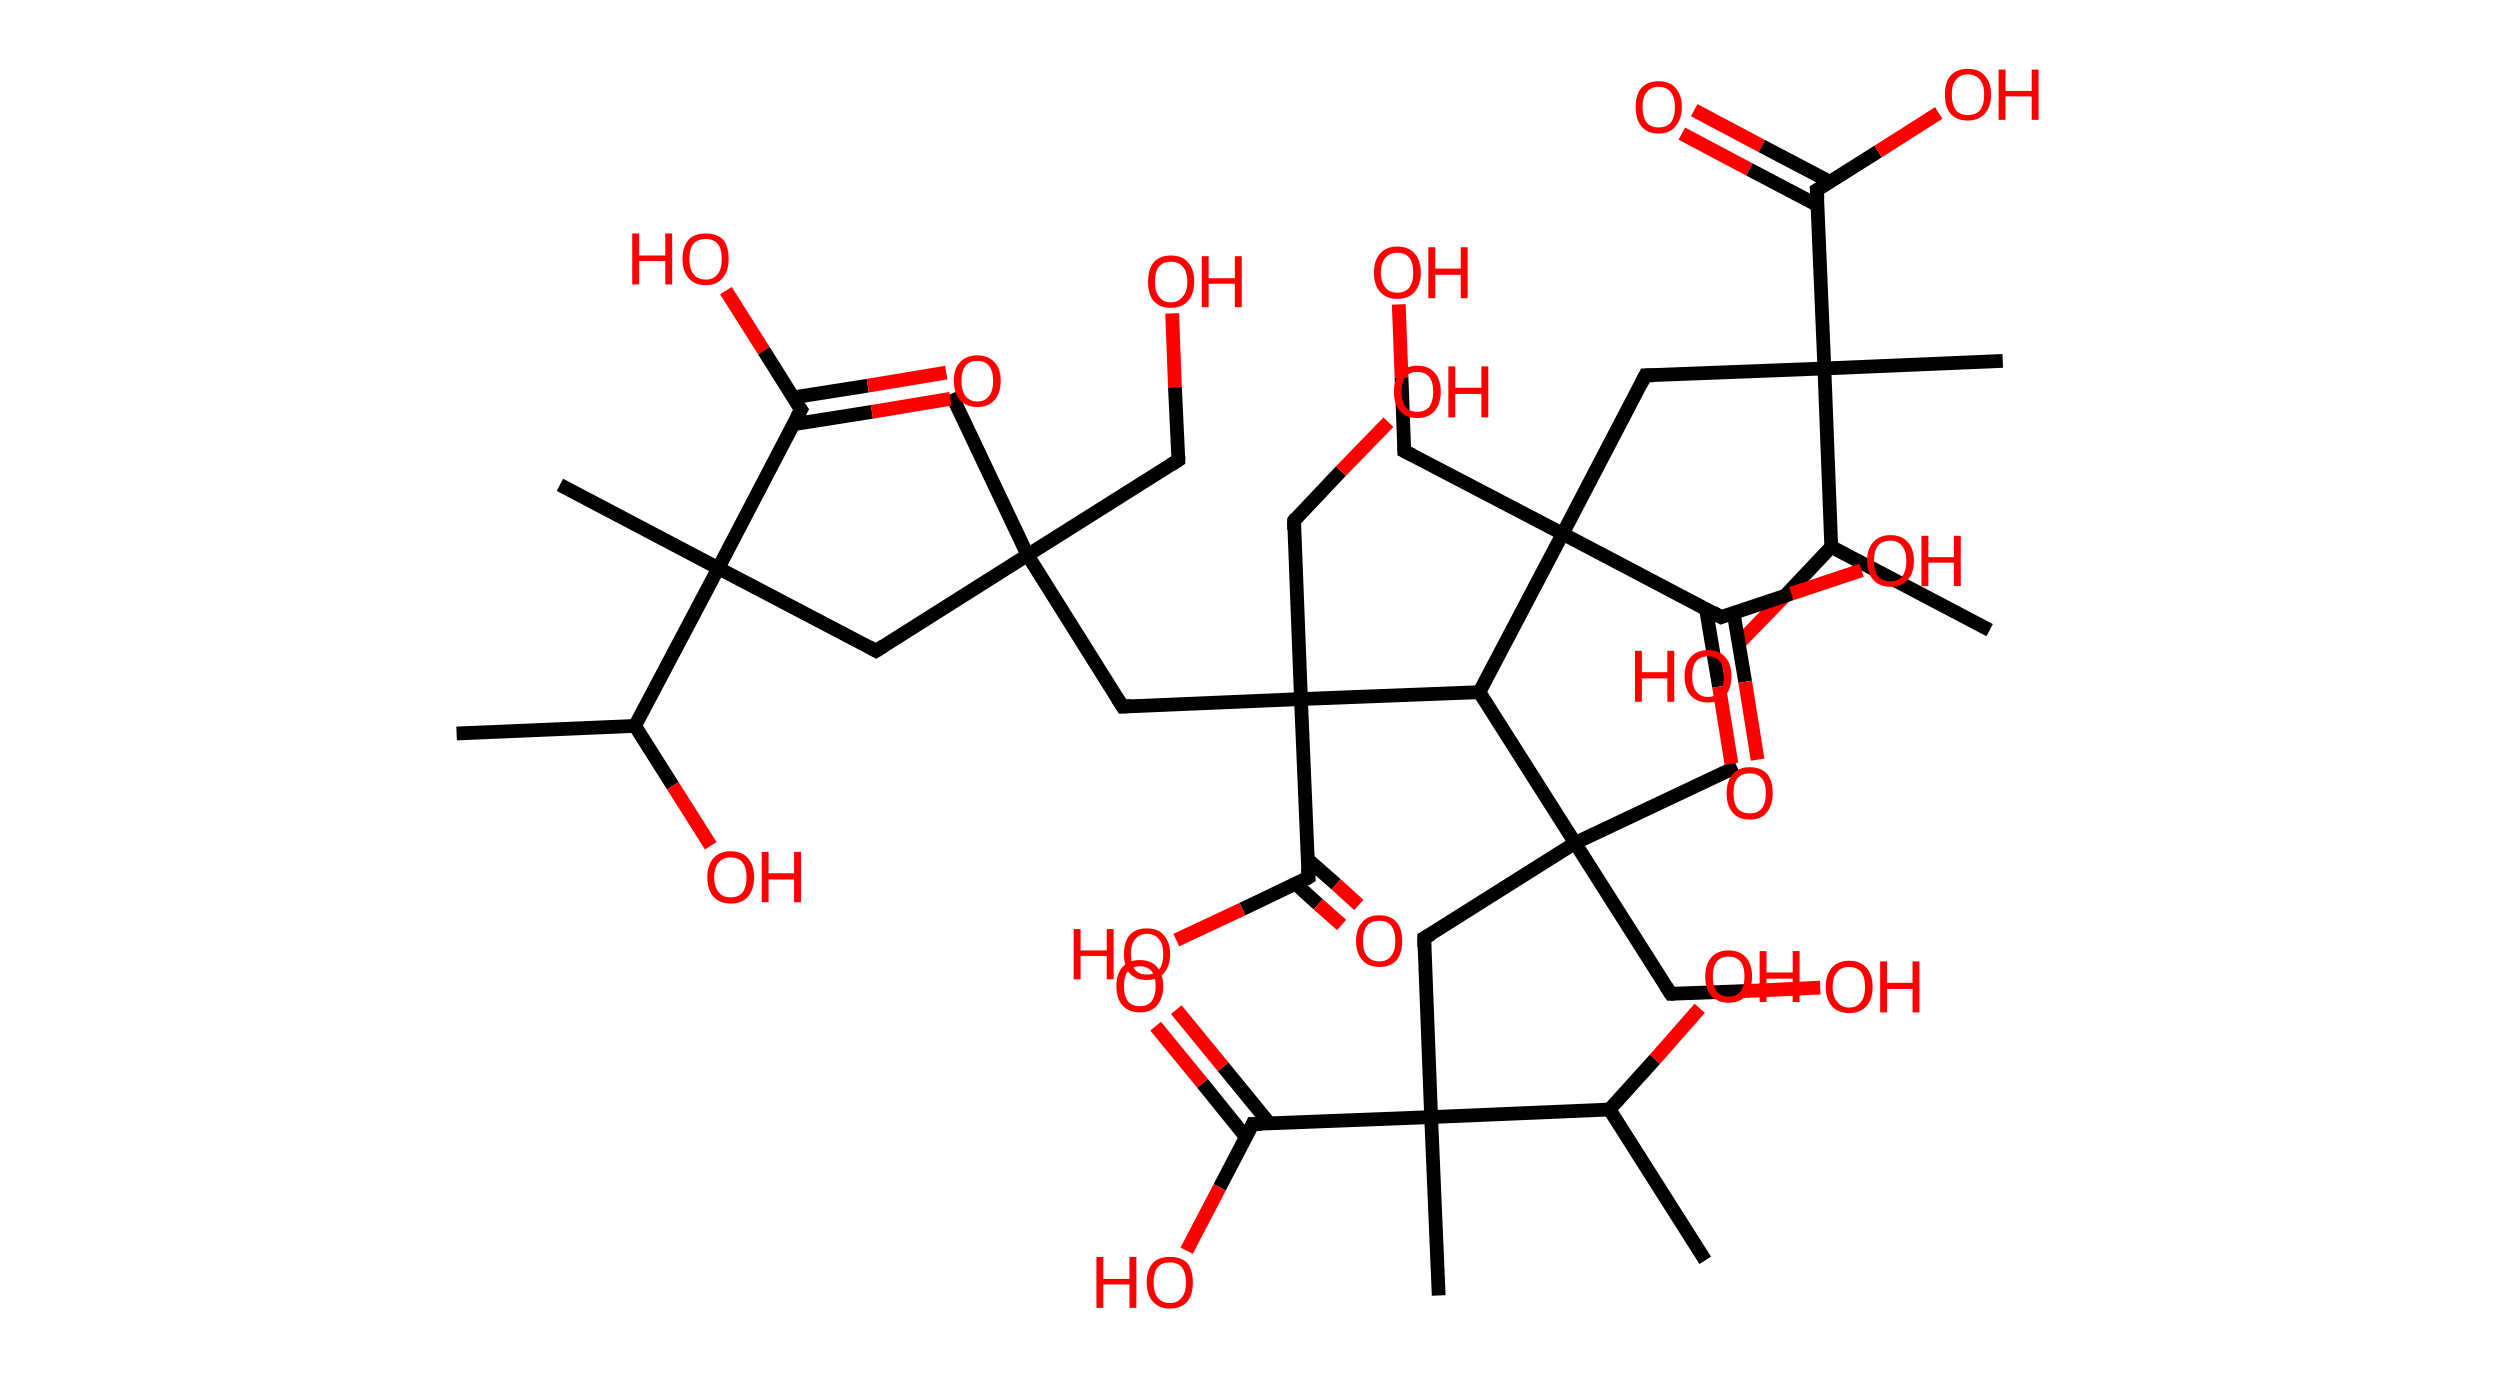 <?xml version='1.0' encoding='ASCII' standalone='yes'?>
<svg xmlns="http://www.w3.org/2000/svg" xmlns:rdkit="http://www.rdkit.org/xml" xmlns:xlink="http://www.w3.org/1999/xlink" version="1.1" baseProfile="full" xml:space="preserve" width="363px" height="200px" viewBox="0 0 363 200">
<!-- END OF HEADER -->
<rect style="opacity:1.0;fill:#FFFFFF;stroke:none" width="363.0" height="200.0" x="0.0" y="0.0"> </rect>
<path class="bond-0 atom-0 atom-1" d="M 66.3,106.5 L 92.2,105.4" style="fill:none;fill-rule:evenodd;stroke:#000000;stroke-width:2.0px;stroke-linecap:butt;stroke-linejoin:miter;stroke-opacity:1"/>
<path class="bond-1 atom-1 atom-2" d="M 92.2,105.4 L 97.7,114.1" style="fill:none;fill-rule:evenodd;stroke:#000000;stroke-width:2.0px;stroke-linecap:butt;stroke-linejoin:miter;stroke-opacity:1"/>
<path class="bond-1 atom-1 atom-2" d="M 97.7,114.1 L 103.2,122.8" style="fill:none;fill-rule:evenodd;stroke:#FF0000;stroke-width:2.0px;stroke-linecap:butt;stroke-linejoin:miter;stroke-opacity:1"/>
<path class="bond-2 atom-1 atom-3" d="M 92.2,105.4 L 104.3,82.5" style="fill:none;fill-rule:evenodd;stroke:#000000;stroke-width:2.0px;stroke-linecap:butt;stroke-linejoin:miter;stroke-opacity:1"/>
<path class="bond-3 atom-3 atom-4" d="M 104.3,82.5 L 81.3,70.4" style="fill:none;fill-rule:evenodd;stroke:#000000;stroke-width:2.0px;stroke-linecap:butt;stroke-linejoin:miter;stroke-opacity:1"/>
<path class="bond-4 atom-3 atom-5" d="M 104.3,82.5 L 127.2,94.5" style="fill:none;fill-rule:evenodd;stroke:#000000;stroke-width:2.0px;stroke-linecap:butt;stroke-linejoin:miter;stroke-opacity:1"/>
<path class="bond-5 atom-5 atom-6" d="M 127.2,94.5 L 149.2,80.6" style="fill:none;fill-rule:evenodd;stroke:#000000;stroke-width:2.0px;stroke-linecap:butt;stroke-linejoin:miter;stroke-opacity:1"/>
<path class="bond-6 atom-6 atom-7" d="M 149.2,80.6 L 138.1,57.2" style="fill:none;fill-rule:evenodd;stroke:#000000;stroke-width:2.0px;stroke-linecap:butt;stroke-linejoin:miter;stroke-opacity:1"/>
<path class="bond-7 atom-6 atom-8" d="M 149.2,80.6 L 171.1,66.8" style="fill:none;fill-rule:evenodd;stroke:#000000;stroke-width:2.0px;stroke-linecap:butt;stroke-linejoin:miter;stroke-opacity:1"/>
<path class="bond-8 atom-8 atom-9" d="M 171.1,66.8 L 170.6,56.2" style="fill:none;fill-rule:evenodd;stroke:#000000;stroke-width:2.0px;stroke-linecap:butt;stroke-linejoin:miter;stroke-opacity:1"/>
<path class="bond-8 atom-8 atom-9" d="M 170.6,56.2 L 170.2,45.5" style="fill:none;fill-rule:evenodd;stroke:#FF0000;stroke-width:2.0px;stroke-linecap:butt;stroke-linejoin:miter;stroke-opacity:1"/>
<path class="bond-9 atom-6 atom-10" d="M 149.2,80.6 L 163.0,102.6" style="fill:none;fill-rule:evenodd;stroke:#000000;stroke-width:2.0px;stroke-linecap:butt;stroke-linejoin:miter;stroke-opacity:1"/>
<path class="bond-10 atom-10 atom-11" d="M 163.0,102.6 L 188.9,101.5" style="fill:none;fill-rule:evenodd;stroke:#000000;stroke-width:2.0px;stroke-linecap:butt;stroke-linejoin:miter;stroke-opacity:1"/>
<path class="bond-11 atom-11 atom-12" d="M 188.9,101.5 L 187.9,75.6" style="fill:none;fill-rule:evenodd;stroke:#000000;stroke-width:2.0px;stroke-linecap:butt;stroke-linejoin:miter;stroke-opacity:1"/>
<path class="bond-12 atom-12 atom-13" d="M 187.9,75.6 L 194.7,68.4" style="fill:none;fill-rule:evenodd;stroke:#000000;stroke-width:2.0px;stroke-linecap:butt;stroke-linejoin:miter;stroke-opacity:1"/>
<path class="bond-12 atom-12 atom-13" d="M 194.7,68.4 L 201.6,61.3" style="fill:none;fill-rule:evenodd;stroke:#FF0000;stroke-width:2.0px;stroke-linecap:butt;stroke-linejoin:miter;stroke-opacity:1"/>
<path class="bond-13 atom-11 atom-14" d="M 188.9,101.5 L 190.0,127.4" style="fill:none;fill-rule:evenodd;stroke:#000000;stroke-width:2.0px;stroke-linecap:butt;stroke-linejoin:miter;stroke-opacity:1"/>
<path class="bond-14 atom-14 atom-15" d="M 188.1,128.3 L 191.4,131.3" style="fill:none;fill-rule:evenodd;stroke:#000000;stroke-width:2.0px;stroke-linecap:butt;stroke-linejoin:miter;stroke-opacity:1"/>
<path class="bond-14 atom-14 atom-15" d="M 191.4,131.3 L 194.8,134.3" style="fill:none;fill-rule:evenodd;stroke:#FF0000;stroke-width:2.0px;stroke-linecap:butt;stroke-linejoin:miter;stroke-opacity:1"/>
<path class="bond-14 atom-14 atom-15" d="M 189.9,124.8 L 194.0,128.4" style="fill:none;fill-rule:evenodd;stroke:#000000;stroke-width:2.0px;stroke-linecap:butt;stroke-linejoin:miter;stroke-opacity:1"/>
<path class="bond-14 atom-14 atom-15" d="M 194.0,128.4 L 197.3,131.4" style="fill:none;fill-rule:evenodd;stroke:#FF0000;stroke-width:2.0px;stroke-linecap:butt;stroke-linejoin:miter;stroke-opacity:1"/>
<path class="bond-15 atom-14 atom-16" d="M 190.0,127.4 L 180.4,132.0" style="fill:none;fill-rule:evenodd;stroke:#000000;stroke-width:2.0px;stroke-linecap:butt;stroke-linejoin:miter;stroke-opacity:1"/>
<path class="bond-15 atom-14 atom-16" d="M 180.4,132.0 L 170.8,136.5" style="fill:none;fill-rule:evenodd;stroke:#FF0000;stroke-width:2.0px;stroke-linecap:butt;stroke-linejoin:miter;stroke-opacity:1"/>
<path class="bond-16 atom-11 atom-17" d="M 188.9,101.5 L 214.8,100.5" style="fill:none;fill-rule:evenodd;stroke:#000000;stroke-width:2.0px;stroke-linecap:butt;stroke-linejoin:miter;stroke-opacity:1"/>
<path class="bond-17 atom-17 atom-18" d="M 214.8,100.5 L 228.7,122.4" style="fill:none;fill-rule:evenodd;stroke:#000000;stroke-width:2.0px;stroke-linecap:butt;stroke-linejoin:miter;stroke-opacity:1"/>
<path class="bond-18 atom-18 atom-19" d="M 228.7,122.4 L 252.2,111.3" style="fill:none;fill-rule:evenodd;stroke:#000000;stroke-width:2.0px;stroke-linecap:butt;stroke-linejoin:miter;stroke-opacity:1"/>
<path class="bond-19 atom-18 atom-20" d="M 228.7,122.4 L 242.6,144.3" style="fill:none;fill-rule:evenodd;stroke:#000000;stroke-width:2.0px;stroke-linecap:butt;stroke-linejoin:miter;stroke-opacity:1"/>
<path class="bond-20 atom-20 atom-21" d="M 242.6,144.3 L 253.4,143.9" style="fill:none;fill-rule:evenodd;stroke:#000000;stroke-width:2.0px;stroke-linecap:butt;stroke-linejoin:miter;stroke-opacity:1"/>
<path class="bond-20 atom-20 atom-21" d="M 253.4,143.9 L 264.3,143.4" style="fill:none;fill-rule:evenodd;stroke:#FF0000;stroke-width:2.0px;stroke-linecap:butt;stroke-linejoin:miter;stroke-opacity:1"/>
<path class="bond-21 atom-18 atom-22" d="M 228.7,122.4 L 206.8,136.2" style="fill:none;fill-rule:evenodd;stroke:#000000;stroke-width:2.0px;stroke-linecap:butt;stroke-linejoin:miter;stroke-opacity:1"/>
<path class="bond-22 atom-22 atom-23" d="M 206.8,136.2 L 207.8,162.2" style="fill:none;fill-rule:evenodd;stroke:#000000;stroke-width:2.0px;stroke-linecap:butt;stroke-linejoin:miter;stroke-opacity:1"/>
<path class="bond-23 atom-23 atom-24" d="M 207.8,162.2 L 208.9,188.1" style="fill:none;fill-rule:evenodd;stroke:#000000;stroke-width:2.0px;stroke-linecap:butt;stroke-linejoin:miter;stroke-opacity:1"/>
<path class="bond-24 atom-23 atom-25" d="M 207.8,162.2 L 181.9,163.2" style="fill:none;fill-rule:evenodd;stroke:#000000;stroke-width:2.0px;stroke-linecap:butt;stroke-linejoin:miter;stroke-opacity:1"/>
<path class="bond-25 atom-25 atom-26" d="M 184.3,163.1 L 177.6,154.9" style="fill:none;fill-rule:evenodd;stroke:#000000;stroke-width:2.0px;stroke-linecap:butt;stroke-linejoin:miter;stroke-opacity:1"/>
<path class="bond-25 atom-25 atom-26" d="M 177.6,154.9 L 170.8,146.6" style="fill:none;fill-rule:evenodd;stroke:#FF0000;stroke-width:2.0px;stroke-linecap:butt;stroke-linejoin:miter;stroke-opacity:1"/>
<path class="bond-25 atom-25 atom-26" d="M 180.9,165.1 L 174.6,157.3" style="fill:none;fill-rule:evenodd;stroke:#000000;stroke-width:2.0px;stroke-linecap:butt;stroke-linejoin:miter;stroke-opacity:1"/>
<path class="bond-25 atom-25 atom-26" d="M 174.6,157.3 L 167.8,149.0" style="fill:none;fill-rule:evenodd;stroke:#FF0000;stroke-width:2.0px;stroke-linecap:butt;stroke-linejoin:miter;stroke-opacity:1"/>
<path class="bond-26 atom-25 atom-27" d="M 181.9,163.2 L 177.1,172.4" style="fill:none;fill-rule:evenodd;stroke:#000000;stroke-width:2.0px;stroke-linecap:butt;stroke-linejoin:miter;stroke-opacity:1"/>
<path class="bond-26 atom-25 atom-27" d="M 177.1,172.4 L 172.3,181.6" style="fill:none;fill-rule:evenodd;stroke:#FF0000;stroke-width:2.0px;stroke-linecap:butt;stroke-linejoin:miter;stroke-opacity:1"/>
<path class="bond-27 atom-23 atom-28" d="M 207.8,162.2 L 233.7,161.1" style="fill:none;fill-rule:evenodd;stroke:#000000;stroke-width:2.0px;stroke-linecap:butt;stroke-linejoin:miter;stroke-opacity:1"/>
<path class="bond-28 atom-28 atom-29" d="M 233.7,161.1 L 247.6,183.0" style="fill:none;fill-rule:evenodd;stroke:#000000;stroke-width:2.0px;stroke-linecap:butt;stroke-linejoin:miter;stroke-opacity:1"/>
<path class="bond-29 atom-28 atom-30" d="M 233.7,161.1 L 240.3,153.8" style="fill:none;fill-rule:evenodd;stroke:#000000;stroke-width:2.0px;stroke-linecap:butt;stroke-linejoin:miter;stroke-opacity:1"/>
<path class="bond-29 atom-28 atom-30" d="M 240.3,153.8 L 246.8,146.4" style="fill:none;fill-rule:evenodd;stroke:#FF0000;stroke-width:2.0px;stroke-linecap:butt;stroke-linejoin:miter;stroke-opacity:1"/>
<path class="bond-30 atom-17 atom-31" d="M 214.8,100.5 L 226.9,77.5" style="fill:none;fill-rule:evenodd;stroke:#000000;stroke-width:2.0px;stroke-linecap:butt;stroke-linejoin:miter;stroke-opacity:1"/>
<path class="bond-31 atom-31 atom-32" d="M 226.9,77.5 L 203.9,65.5" style="fill:none;fill-rule:evenodd;stroke:#000000;stroke-width:2.0px;stroke-linecap:butt;stroke-linejoin:miter;stroke-opacity:1"/>
<path class="bond-32 atom-32 atom-33" d="M 203.9,65.5 L 203.5,54.8" style="fill:none;fill-rule:evenodd;stroke:#000000;stroke-width:2.0px;stroke-linecap:butt;stroke-linejoin:miter;stroke-opacity:1"/>
<path class="bond-32 atom-32 atom-33" d="M 203.5,54.8 L 203.1,44.2" style="fill:none;fill-rule:evenodd;stroke:#FF0000;stroke-width:2.0px;stroke-linecap:butt;stroke-linejoin:miter;stroke-opacity:1"/>
<path class="bond-33 atom-31 atom-34" d="M 226.9,77.5 L 238.9,54.5" style="fill:none;fill-rule:evenodd;stroke:#000000;stroke-width:2.0px;stroke-linecap:butt;stroke-linejoin:miter;stroke-opacity:1"/>
<path class="bond-34 atom-34 atom-35" d="M 238.9,54.5 L 264.9,53.5" style="fill:none;fill-rule:evenodd;stroke:#000000;stroke-width:2.0px;stroke-linecap:butt;stroke-linejoin:miter;stroke-opacity:1"/>
<path class="bond-35 atom-35 atom-36" d="M 264.9,53.5 L 290.8,52.4" style="fill:none;fill-rule:evenodd;stroke:#000000;stroke-width:2.0px;stroke-linecap:butt;stroke-linejoin:miter;stroke-opacity:1"/>
<path class="bond-36 atom-35 atom-37" d="M 264.9,53.5 L 263.8,27.6" style="fill:none;fill-rule:evenodd;stroke:#000000;stroke-width:2.0px;stroke-linecap:butt;stroke-linejoin:miter;stroke-opacity:1"/>
<path class="bond-37 atom-37 atom-38" d="M 265.7,26.4 L 255.8,21.2" style="fill:none;fill-rule:evenodd;stroke:#000000;stroke-width:2.0px;stroke-linecap:butt;stroke-linejoin:miter;stroke-opacity:1"/>
<path class="bond-37 atom-37 atom-38" d="M 255.8,21.2 L 246.0,16.0" style="fill:none;fill-rule:evenodd;stroke:#FF0000;stroke-width:2.0px;stroke-linecap:butt;stroke-linejoin:miter;stroke-opacity:1"/>
<path class="bond-37 atom-37 atom-38" d="M 263.9,29.8 L 254.0,24.6" style="fill:none;fill-rule:evenodd;stroke:#000000;stroke-width:2.0px;stroke-linecap:butt;stroke-linejoin:miter;stroke-opacity:1"/>
<path class="bond-37 atom-37 atom-38" d="M 254.0,24.6 L 244.2,19.4" style="fill:none;fill-rule:evenodd;stroke:#FF0000;stroke-width:2.0px;stroke-linecap:butt;stroke-linejoin:miter;stroke-opacity:1"/>
<path class="bond-38 atom-37 atom-39" d="M 263.8,27.6 L 272.7,22.0" style="fill:none;fill-rule:evenodd;stroke:#000000;stroke-width:2.0px;stroke-linecap:butt;stroke-linejoin:miter;stroke-opacity:1"/>
<path class="bond-38 atom-37 atom-39" d="M 272.7,22.0 L 281.5,16.4" style="fill:none;fill-rule:evenodd;stroke:#FF0000;stroke-width:2.0px;stroke-linecap:butt;stroke-linejoin:miter;stroke-opacity:1"/>
<path class="bond-39 atom-35 atom-40" d="M 264.9,53.5 L 265.9,79.4" style="fill:none;fill-rule:evenodd;stroke:#000000;stroke-width:2.0px;stroke-linecap:butt;stroke-linejoin:miter;stroke-opacity:1"/>
<path class="bond-40 atom-40 atom-41" d="M 265.9,79.4 L 288.9,91.5" style="fill:none;fill-rule:evenodd;stroke:#000000;stroke-width:2.0px;stroke-linecap:butt;stroke-linejoin:miter;stroke-opacity:1"/>
<path class="bond-41 atom-40 atom-42" d="M 265.9,79.4 L 259.1,86.6" style="fill:none;fill-rule:evenodd;stroke:#000000;stroke-width:2.0px;stroke-linecap:butt;stroke-linejoin:miter;stroke-opacity:1"/>
<path class="bond-41 atom-40 atom-42" d="M 259.1,86.6 L 252.2,93.7" style="fill:none;fill-rule:evenodd;stroke:#FF0000;stroke-width:2.0px;stroke-linecap:butt;stroke-linejoin:miter;stroke-opacity:1"/>
<path class="bond-42 atom-31 atom-43" d="M 226.9,77.5 L 249.9,89.6" style="fill:none;fill-rule:evenodd;stroke:#000000;stroke-width:2.0px;stroke-linecap:butt;stroke-linejoin:miter;stroke-opacity:1"/>
<path class="bond-43 atom-43 atom-44" d="M 247.7,88.4 L 249.6,99.7" style="fill:none;fill-rule:evenodd;stroke:#000000;stroke-width:2.0px;stroke-linecap:butt;stroke-linejoin:miter;stroke-opacity:1"/>
<path class="bond-43 atom-43 atom-44" d="M 249.6,99.7 L 251.4,110.9" style="fill:none;fill-rule:evenodd;stroke:#FF0000;stroke-width:2.0px;stroke-linecap:butt;stroke-linejoin:miter;stroke-opacity:1"/>
<path class="bond-43 atom-43 atom-44" d="M 251.7,88.9 L 253.4,99.0" style="fill:none;fill-rule:evenodd;stroke:#000000;stroke-width:2.0px;stroke-linecap:butt;stroke-linejoin:miter;stroke-opacity:1"/>
<path class="bond-43 atom-43 atom-44" d="M 253.4,99.0 L 255.2,110.3" style="fill:none;fill-rule:evenodd;stroke:#FF0000;stroke-width:2.0px;stroke-linecap:butt;stroke-linejoin:miter;stroke-opacity:1"/>
<path class="bond-44 atom-43 atom-45" d="M 249.9,89.6 L 260.1,86.2" style="fill:none;fill-rule:evenodd;stroke:#000000;stroke-width:2.0px;stroke-linecap:butt;stroke-linejoin:miter;stroke-opacity:1"/>
<path class="bond-44 atom-43 atom-45" d="M 260.1,86.2 L 270.3,82.8" style="fill:none;fill-rule:evenodd;stroke:#FF0000;stroke-width:2.0px;stroke-linecap:butt;stroke-linejoin:miter;stroke-opacity:1"/>
<path class="bond-45 atom-3 atom-46" d="M 104.3,82.5 L 116.3,59.5" style="fill:none;fill-rule:evenodd;stroke:#000000;stroke-width:2.0px;stroke-linecap:butt;stroke-linejoin:miter;stroke-opacity:1"/>
<path class="bond-46 atom-46 atom-47" d="M 115.2,61.6 L 126.6,59.8" style="fill:none;fill-rule:evenodd;stroke:#000000;stroke-width:2.0px;stroke-linecap:butt;stroke-linejoin:miter;stroke-opacity:1"/>
<path class="bond-46 atom-46 atom-47" d="M 126.6,59.8 L 138.0,57.9" style="fill:none;fill-rule:evenodd;stroke:#FF0000;stroke-width:2.0px;stroke-linecap:butt;stroke-linejoin:miter;stroke-opacity:1"/>
<path class="bond-46 atom-46 atom-47" d="M 115.2,57.7 L 126.0,56.0" style="fill:none;fill-rule:evenodd;stroke:#000000;stroke-width:2.0px;stroke-linecap:butt;stroke-linejoin:miter;stroke-opacity:1"/>
<path class="bond-46 atom-46 atom-47" d="M 126.0,56.0 L 137.4,54.1" style="fill:none;fill-rule:evenodd;stroke:#FF0000;stroke-width:2.0px;stroke-linecap:butt;stroke-linejoin:miter;stroke-opacity:1"/>
<path class="bond-47 atom-46 atom-48" d="M 116.3,59.5 L 110.9,50.9" style="fill:none;fill-rule:evenodd;stroke:#000000;stroke-width:2.0px;stroke-linecap:butt;stroke-linejoin:miter;stroke-opacity:1"/>
<path class="bond-47 atom-46 atom-48" d="M 110.9,50.9 L 105.4,42.2" style="fill:none;fill-rule:evenodd;stroke:#FF0000;stroke-width:2.0px;stroke-linecap:butt;stroke-linejoin:miter;stroke-opacity:1"/>
<path d="M 126.1,93.9 L 127.2,94.5 L 128.3,93.8" style="fill:none;stroke:#000000;stroke-width:2.0px;stroke-linecap:butt;stroke-linejoin:miter;stroke-opacity:1;"/>
<path d="M 170.0,67.5 L 171.1,66.8 L 171.1,66.2" style="fill:none;stroke:#000000;stroke-width:2.0px;stroke-linecap:butt;stroke-linejoin:miter;stroke-opacity:1;"/>
<path d="M 162.3,101.5 L 163.0,102.6 L 164.3,102.5" style="fill:none;stroke:#000000;stroke-width:2.0px;stroke-linecap:butt;stroke-linejoin:miter;stroke-opacity:1;"/>
<path d="M 187.9,76.9 L 187.9,75.6 L 188.2,75.2" style="fill:none;stroke:#000000;stroke-width:2.0px;stroke-linecap:butt;stroke-linejoin:miter;stroke-opacity:1;"/>
<path d="M 189.9,126.1 L 190.0,127.4 L 189.5,127.7" style="fill:none;stroke:#000000;stroke-width:2.0px;stroke-linecap:butt;stroke-linejoin:miter;stroke-opacity:1;"/>
<path d="M 241.9,143.2 L 242.6,144.3 L 243.1,144.3" style="fill:none;stroke:#000000;stroke-width:2.0px;stroke-linecap:butt;stroke-linejoin:miter;stroke-opacity:1;"/>
<path d="M 207.9,135.6 L 206.8,136.2 L 206.8,137.5" style="fill:none;stroke:#000000;stroke-width:2.0px;stroke-linecap:butt;stroke-linejoin:miter;stroke-opacity:1;"/>
<path d="M 183.2,163.2 L 181.9,163.2 L 181.7,163.7" style="fill:none;stroke:#000000;stroke-width:2.0px;stroke-linecap:butt;stroke-linejoin:miter;stroke-opacity:1;"/>
<path d="M 205.1,66.1 L 203.9,65.5 L 203.9,64.9" style="fill:none;stroke:#000000;stroke-width:2.0px;stroke-linecap:butt;stroke-linejoin:miter;stroke-opacity:1;"/>
<path d="M 238.3,55.7 L 238.9,54.5 L 240.2,54.5" style="fill:none;stroke:#000000;stroke-width:2.0px;stroke-linecap:butt;stroke-linejoin:miter;stroke-opacity:1;"/>
<path d="M 263.9,28.9 L 263.8,27.6 L 264.3,27.3" style="fill:none;stroke:#000000;stroke-width:2.0px;stroke-linecap:butt;stroke-linejoin:miter;stroke-opacity:1;"/>
<path d="M 248.7,88.9 L 249.9,89.6 L 250.4,89.4" style="fill:none;stroke:#000000;stroke-width:2.0px;stroke-linecap:butt;stroke-linejoin:miter;stroke-opacity:1;"/>
<path d="M 115.7,60.6 L 116.3,59.5 L 116.0,59.1" style="fill:none;stroke:#000000;stroke-width:2.0px;stroke-linecap:butt;stroke-linejoin:miter;stroke-opacity:1;"/>
<path class="atom-2" d="M 102.7 127.4 Q 102.7 125.6, 103.6 124.6 Q 104.5 123.6, 106.1 123.6 Q 107.7 123.6, 108.6 124.6 Q 109.5 125.6, 109.5 127.4 Q 109.5 129.1, 108.6 130.2 Q 107.7 131.2, 106.1 131.2 Q 104.5 131.2, 103.6 130.2 Q 102.7 129.2, 102.7 127.4 M 106.1 130.3 Q 107.2 130.3, 107.8 129.6 Q 108.4 128.8, 108.4 127.4 Q 108.4 125.9, 107.8 125.2 Q 107.2 124.5, 106.1 124.5 Q 105.0 124.5, 104.4 125.2 Q 103.7 125.9, 103.7 127.4 Q 103.7 128.8, 104.4 129.6 Q 105.0 130.3, 106.1 130.3 " fill="#FF0000"/>
<path class="atom-2" d="M 110.6 123.7 L 111.6 123.7 L 111.6 126.8 L 115.3 126.8 L 115.3 123.7 L 116.3 123.7 L 116.3 131.0 L 115.3 131.0 L 115.3 127.7 L 111.6 127.7 L 111.6 131.0 L 110.6 131.0 L 110.6 123.7 " fill="#FF0000"/>
<path class="atom-9" d="M 166.7 40.9 Q 166.7 39.1, 167.5 38.1 Q 168.4 37.1, 170.0 37.1 Q 171.7 37.1, 172.5 38.1 Q 173.4 39.1, 173.4 40.9 Q 173.4 42.7, 172.5 43.7 Q 171.6 44.7, 170.0 44.7 Q 168.4 44.7, 167.5 43.7 Q 166.7 42.7, 166.7 40.9 M 170.0 43.9 Q 171.1 43.9, 171.7 43.1 Q 172.4 42.4, 172.4 40.9 Q 172.4 39.4, 171.7 38.7 Q 171.1 38.0, 170.0 38.0 Q 168.9 38.0, 168.3 38.7 Q 167.7 39.4, 167.7 40.9 Q 167.7 42.4, 168.3 43.1 Q 168.9 43.9, 170.0 43.9 " fill="#FF0000"/>
<path class="atom-9" d="M 174.5 37.2 L 175.5 37.2 L 175.5 40.4 L 179.3 40.4 L 179.3 37.2 L 180.3 37.2 L 180.3 44.6 L 179.3 44.6 L 179.3 41.2 L 175.5 41.2 L 175.5 44.6 L 174.5 44.6 L 174.5 37.2 " fill="#FF0000"/>
<path class="atom-13" d="M 202.4 56.9 Q 202.4 55.1, 203.3 54.1 Q 204.2 53.1, 205.8 53.1 Q 207.4 53.1, 208.3 54.1 Q 209.2 55.1, 209.2 56.9 Q 209.2 58.6, 208.3 59.7 Q 207.4 60.7, 205.8 60.7 Q 204.2 60.7, 203.3 59.7 Q 202.4 58.7, 202.4 56.9 M 205.8 59.8 Q 206.9 59.8, 207.5 59.1 Q 208.1 58.3, 208.1 56.9 Q 208.1 55.4, 207.5 54.7 Q 206.9 54.0, 205.8 54.0 Q 204.7 54.0, 204.1 54.7 Q 203.5 55.4, 203.5 56.9 Q 203.5 58.3, 204.1 59.1 Q 204.7 59.8, 205.8 59.8 " fill="#FF0000"/>
<path class="atom-13" d="M 210.3 53.2 L 211.3 53.2 L 211.3 56.3 L 215.1 56.3 L 215.1 53.2 L 216.1 53.2 L 216.1 60.6 L 215.1 60.6 L 215.1 57.2 L 211.3 57.2 L 211.3 60.6 L 210.3 60.6 L 210.3 53.2 " fill="#FF0000"/>
<path class="atom-15" d="M 196.9 136.6 Q 196.9 134.9, 197.8 133.9 Q 198.6 132.9, 200.3 132.9 Q 201.9 132.9, 202.8 133.9 Q 203.6 134.9, 203.6 136.6 Q 203.6 138.4, 202.8 139.4 Q 201.9 140.4, 200.3 140.4 Q 198.7 140.4, 197.8 139.4 Q 196.9 138.4, 196.9 136.6 M 200.3 139.6 Q 201.4 139.6, 202.0 138.8 Q 202.6 138.1, 202.6 136.6 Q 202.6 135.2, 202.0 134.4 Q 201.4 133.7, 200.3 133.7 Q 199.1 133.7, 198.5 134.4 Q 197.9 135.2, 197.9 136.6 Q 197.9 138.1, 198.5 138.8 Q 199.1 139.6, 200.3 139.6 " fill="#FF0000"/>
<path class="atom-16" d="M 155.9 134.9 L 156.9 134.9 L 156.9 138.0 L 160.7 138.0 L 160.7 134.9 L 161.7 134.9 L 161.7 142.2 L 160.7 142.2 L 160.7 138.8 L 156.9 138.8 L 156.9 142.2 L 155.9 142.2 L 155.9 134.9 " fill="#FF0000"/>
<path class="atom-16" d="M 163.2 138.5 Q 163.2 136.8, 164.0 135.8 Q 164.9 134.8, 166.5 134.8 Q 168.2 134.8, 169.0 135.8 Q 169.9 136.8, 169.9 138.5 Q 169.9 140.3, 169.0 141.3 Q 168.1 142.3, 166.5 142.3 Q 164.9 142.3, 164.0 141.3 Q 163.2 140.3, 163.2 138.5 M 166.5 141.5 Q 167.7 141.5, 168.3 140.8 Q 168.9 140.0, 168.9 138.5 Q 168.9 137.1, 168.3 136.4 Q 167.7 135.6, 166.5 135.6 Q 165.4 135.6, 164.8 136.4 Q 164.2 137.1, 164.2 138.5 Q 164.2 140.0, 164.8 140.8 Q 165.4 141.5, 166.5 141.5 " fill="#FF0000"/>
<path class="atom-21" d="M 265.1 143.3 Q 265.1 141.5, 266.0 140.5 Q 266.9 139.5, 268.5 139.5 Q 270.1 139.5, 271.0 140.5 Q 271.9 141.5, 271.9 143.3 Q 271.9 145.1, 271.0 146.1 Q 270.1 147.1, 268.5 147.1 Q 266.9 147.1, 266.0 146.1 Q 265.1 145.1, 265.1 143.3 M 268.5 146.3 Q 269.6 146.3, 270.2 145.5 Q 270.8 144.8, 270.8 143.3 Q 270.8 141.8, 270.2 141.1 Q 269.6 140.4, 268.5 140.4 Q 267.4 140.4, 266.8 141.1 Q 266.1 141.8, 266.1 143.3 Q 266.1 144.8, 266.8 145.5 Q 267.4 146.3, 268.5 146.3 " fill="#FF0000"/>
<path class="atom-21" d="M 273.0 139.6 L 274.0 139.6 L 274.0 142.7 L 277.7 142.7 L 277.7 139.6 L 278.7 139.6 L 278.7 147.0 L 277.7 147.0 L 277.7 143.6 L 274.0 143.6 L 274.0 147.0 L 273.0 147.0 L 273.0 139.6 " fill="#FF0000"/>
<path class="atom-26" d="M 162.1 143.2 Q 162.1 141.4, 163.0 140.4 Q 163.9 139.4, 165.5 139.4 Q 167.1 139.4, 168.0 140.4 Q 168.9 141.4, 168.9 143.2 Q 168.9 144.9, 168.0 146.0 Q 167.1 147.0, 165.5 147.0 Q 163.9 147.0, 163.0 146.0 Q 162.1 145.0, 162.1 143.2 M 165.5 146.1 Q 166.6 146.1, 167.2 145.4 Q 167.8 144.6, 167.8 143.2 Q 167.8 141.7, 167.2 141.0 Q 166.6 140.3, 165.5 140.3 Q 164.4 140.3, 163.8 141.0 Q 163.2 141.7, 163.2 143.2 Q 163.2 144.6, 163.8 145.4 Q 164.4 146.1, 165.5 146.1 " fill="#FF0000"/>
<path class="atom-27" d="M 159.2 182.5 L 160.2 182.5 L 160.2 185.7 L 164.0 185.7 L 164.0 182.5 L 165.0 182.5 L 165.0 189.9 L 164.0 189.9 L 164.0 186.5 L 160.2 186.5 L 160.2 189.9 L 159.2 189.9 L 159.2 182.5 " fill="#FF0000"/>
<path class="atom-27" d="M 166.5 186.2 Q 166.5 184.4, 167.4 183.4 Q 168.2 182.5, 169.9 182.5 Q 171.5 182.5, 172.4 183.4 Q 173.2 184.4, 173.2 186.2 Q 173.2 188.0, 172.4 189.0 Q 171.5 190.0, 169.9 190.0 Q 168.3 190.0, 167.4 189.0 Q 166.5 188.0, 166.5 186.2 M 169.9 189.2 Q 171.0 189.2, 171.6 188.4 Q 172.2 187.7, 172.2 186.2 Q 172.2 184.8, 171.6 184.0 Q 171.0 183.3, 169.9 183.3 Q 168.7 183.3, 168.1 184.0 Q 167.5 184.7, 167.5 186.2 Q 167.5 187.7, 168.1 188.4 Q 168.7 189.2, 169.9 189.2 " fill="#FF0000"/>
<path class="atom-30" d="M 247.6 141.8 Q 247.6 140.0, 248.5 139.0 Q 249.4 138.0, 251.0 138.0 Q 252.6 138.0, 253.5 139.0 Q 254.4 140.0, 254.4 141.8 Q 254.4 143.6, 253.5 144.6 Q 252.6 145.6, 251.0 145.6 Q 249.4 145.6, 248.5 144.6 Q 247.6 143.6, 247.6 141.8 M 251.0 144.7 Q 252.1 144.7, 252.7 144.0 Q 253.3 143.2, 253.3 141.8 Q 253.3 140.3, 252.7 139.6 Q 252.1 138.9, 251.0 138.9 Q 249.9 138.9, 249.3 139.6 Q 248.7 140.3, 248.7 141.8 Q 248.7 143.3, 249.3 144.0 Q 249.9 144.7, 251.0 144.7 " fill="#FF0000"/>
<path class="atom-30" d="M 255.5 138.1 L 256.5 138.1 L 256.5 141.2 L 260.3 141.2 L 260.3 138.1 L 261.3 138.1 L 261.3 145.5 L 260.3 145.5 L 260.3 142.1 L 256.5 142.1 L 256.5 145.5 L 255.5 145.5 L 255.5 138.1 " fill="#FF0000"/>
<path class="atom-33" d="M 199.5 39.6 Q 199.5 37.8, 200.4 36.8 Q 201.3 35.8, 202.9 35.8 Q 204.5 35.8, 205.4 36.8 Q 206.3 37.8, 206.3 39.6 Q 206.3 41.3, 205.4 42.4 Q 204.5 43.4, 202.9 43.4 Q 201.3 43.4, 200.4 42.4 Q 199.5 41.4, 199.5 39.6 M 202.9 42.5 Q 204.0 42.5, 204.6 41.8 Q 205.2 41.0, 205.2 39.6 Q 205.2 38.1, 204.6 37.4 Q 204.0 36.7, 202.9 36.7 Q 201.8 36.7, 201.2 37.4 Q 200.5 38.1, 200.5 39.6 Q 200.5 41.0, 201.2 41.8 Q 201.8 42.5, 202.9 42.5 " fill="#FF0000"/>
<path class="atom-33" d="M 207.4 35.9 L 208.4 35.9 L 208.4 39.0 L 212.1 39.0 L 212.1 35.9 L 213.1 35.9 L 213.1 43.3 L 212.1 43.3 L 212.1 39.9 L 208.4 39.9 L 208.4 43.3 L 207.4 43.3 L 207.4 35.9 " fill="#FF0000"/>
<path class="atom-38" d="M 237.5 15.5 Q 237.5 13.8, 238.3 12.8 Q 239.2 11.8, 240.8 11.8 Q 242.5 11.8, 243.3 12.8 Q 244.2 13.8, 244.2 15.5 Q 244.2 17.3, 243.3 18.3 Q 242.5 19.4, 240.8 19.4 Q 239.2 19.4, 238.3 18.3 Q 237.5 17.3, 237.5 15.5 M 240.8 18.5 Q 242.0 18.5, 242.6 17.8 Q 243.2 17.0, 243.2 15.5 Q 243.2 14.1, 242.6 13.4 Q 242.0 12.6, 240.8 12.6 Q 239.7 12.6, 239.1 13.4 Q 238.5 14.1, 238.5 15.5 Q 238.5 17.0, 239.1 17.8 Q 239.7 18.5, 240.8 18.5 " fill="#FF0000"/>
<path class="atom-39" d="M 282.4 13.7 Q 282.4 12.0, 283.2 11.0 Q 284.1 10.0, 285.7 10.0 Q 287.4 10.0, 288.2 11.0 Q 289.1 12.0, 289.1 13.7 Q 289.1 15.5, 288.2 16.5 Q 287.3 17.5, 285.7 17.5 Q 284.1 17.5, 283.2 16.5 Q 282.4 15.5, 282.4 13.7 M 285.7 16.7 Q 286.9 16.7, 287.5 16.0 Q 288.1 15.2, 288.1 13.7 Q 288.1 12.3, 287.5 11.6 Q 286.9 10.8, 285.7 10.8 Q 284.6 10.8, 284.0 11.6 Q 283.4 12.3, 283.4 13.7 Q 283.4 15.2, 284.0 16.0 Q 284.6 16.7, 285.7 16.7 " fill="#FF0000"/>
<path class="atom-39" d="M 290.2 10.1 L 291.2 10.1 L 291.2 13.2 L 295.0 13.2 L 295.0 10.1 L 296.0 10.1 L 296.0 17.4 L 295.0 17.4 L 295.0 14.0 L 291.2 14.0 L 291.2 17.4 L 290.2 17.4 L 290.2 10.1 " fill="#FF0000"/>
<path class="atom-42" d="M 237.4 94.5 L 238.4 94.5 L 238.4 97.6 L 242.1 97.6 L 242.1 94.5 L 243.1 94.5 L 243.1 101.9 L 242.1 101.9 L 242.1 98.5 L 238.4 98.5 L 238.4 101.9 L 237.4 101.9 L 237.4 94.5 " fill="#FF0000"/>
<path class="atom-42" d="M 244.6 98.2 Q 244.6 96.4, 245.5 95.4 Q 246.4 94.4, 248.0 94.4 Q 249.6 94.4, 250.5 95.4 Q 251.4 96.4, 251.4 98.2 Q 251.4 100.0, 250.5 101.0 Q 249.6 102.0, 248.0 102.0 Q 246.4 102.0, 245.5 101.0 Q 244.6 100.0, 244.6 98.2 M 248.0 101.2 Q 249.1 101.2, 249.7 100.4 Q 250.3 99.7, 250.3 98.2 Q 250.3 96.7, 249.7 96.0 Q 249.1 95.3, 248.0 95.3 Q 246.9 95.3, 246.3 96.0 Q 245.7 96.7, 245.7 98.2 Q 245.7 99.7, 246.3 100.4 Q 246.9 101.2, 248.0 101.2 " fill="#FF0000"/>
<path class="atom-44" d="M 250.7 115.2 Q 250.7 113.4, 251.6 112.4 Q 252.4 111.4, 254.1 111.4 Q 255.7 111.4, 256.6 112.4 Q 257.4 113.4, 257.4 115.2 Q 257.4 116.9, 256.5 118.0 Q 255.7 119.0, 254.1 119.0 Q 252.4 119.0, 251.6 118.0 Q 250.7 117.0, 250.7 115.2 M 254.1 118.1 Q 255.2 118.1, 255.8 117.4 Q 256.4 116.6, 256.4 115.2 Q 256.4 113.7, 255.8 113.0 Q 255.2 112.3, 254.1 112.3 Q 252.9 112.3, 252.3 113.0 Q 251.7 113.7, 251.7 115.2 Q 251.7 116.6, 252.3 117.4 Q 252.9 118.1, 254.1 118.1 " fill="#FF0000"/>
<path class="atom-45" d="M 271.1 81.4 Q 271.1 79.7, 272.0 78.7 Q 272.9 77.7, 274.5 77.7 Q 276.1 77.7, 277.0 78.7 Q 277.9 79.7, 277.9 81.4 Q 277.9 83.2, 277.0 84.2 Q 276.1 85.2, 274.5 85.2 Q 272.9 85.2, 272.0 84.2 Q 271.1 83.2, 271.1 81.4 M 274.5 84.4 Q 275.6 84.4, 276.2 83.7 Q 276.8 82.9, 276.8 81.4 Q 276.8 80.0, 276.2 79.3 Q 275.6 78.5, 274.5 78.5 Q 273.4 78.5, 272.7 79.2 Q 272.1 80.0, 272.1 81.4 Q 272.1 82.9, 272.7 83.7 Q 273.4 84.4, 274.5 84.4 " fill="#FF0000"/>
<path class="atom-45" d="M 279.0 77.8 L 280.0 77.8 L 280.0 80.9 L 283.7 80.9 L 283.7 77.8 L 284.7 77.8 L 284.7 85.1 L 283.7 85.1 L 283.7 81.7 L 280.0 81.7 L 280.0 85.1 L 279.0 85.1 L 279.0 77.8 " fill="#FF0000"/>
<path class="atom-47" d="M 138.5 55.3 Q 138.5 53.5, 139.4 52.6 Q 140.3 51.6, 141.9 51.6 Q 143.5 51.6, 144.4 52.6 Q 145.3 53.5, 145.3 55.3 Q 145.3 57.1, 144.4 58.1 Q 143.5 59.1, 141.9 59.1 Q 140.3 59.1, 139.4 58.1 Q 138.5 57.1, 138.5 55.3 M 141.9 58.3 Q 143.0 58.3, 143.6 57.5 Q 144.2 56.8, 144.2 55.3 Q 144.2 53.9, 143.6 53.1 Q 143.0 52.4, 141.9 52.4 Q 140.8 52.4, 140.2 53.1 Q 139.6 53.9, 139.6 55.3 Q 139.6 56.8, 140.2 57.5 Q 140.8 58.3, 141.9 58.3 " fill="#FF0000"/>
<path class="atom-48" d="M 91.8 33.9 L 92.8 33.9 L 92.8 37.1 L 96.6 37.1 L 96.6 33.9 L 97.6 33.9 L 97.6 41.3 L 96.6 41.3 L 96.6 37.9 L 92.8 37.9 L 92.8 41.3 L 91.8 41.3 L 91.8 33.9 " fill="#FF0000"/>
<path class="atom-48" d="M 99.1 37.6 Q 99.1 35.8, 100.0 34.8 Q 100.8 33.9, 102.5 33.9 Q 104.1 33.9, 105.0 34.8 Q 105.8 35.8, 105.8 37.6 Q 105.8 39.4, 104.9 40.4 Q 104.1 41.4, 102.5 41.4 Q 100.8 41.4, 100.0 40.4 Q 99.1 39.4, 99.1 37.6 M 102.5 40.6 Q 103.6 40.6, 104.2 39.8 Q 104.8 39.1, 104.8 37.6 Q 104.8 36.1, 104.2 35.4 Q 103.6 34.7, 102.5 34.7 Q 101.3 34.7, 100.7 35.4 Q 100.1 36.1, 100.1 37.6 Q 100.1 39.1, 100.7 39.8 Q 101.3 40.6, 102.5 40.6 " fill="#FF0000"/>
</svg>
